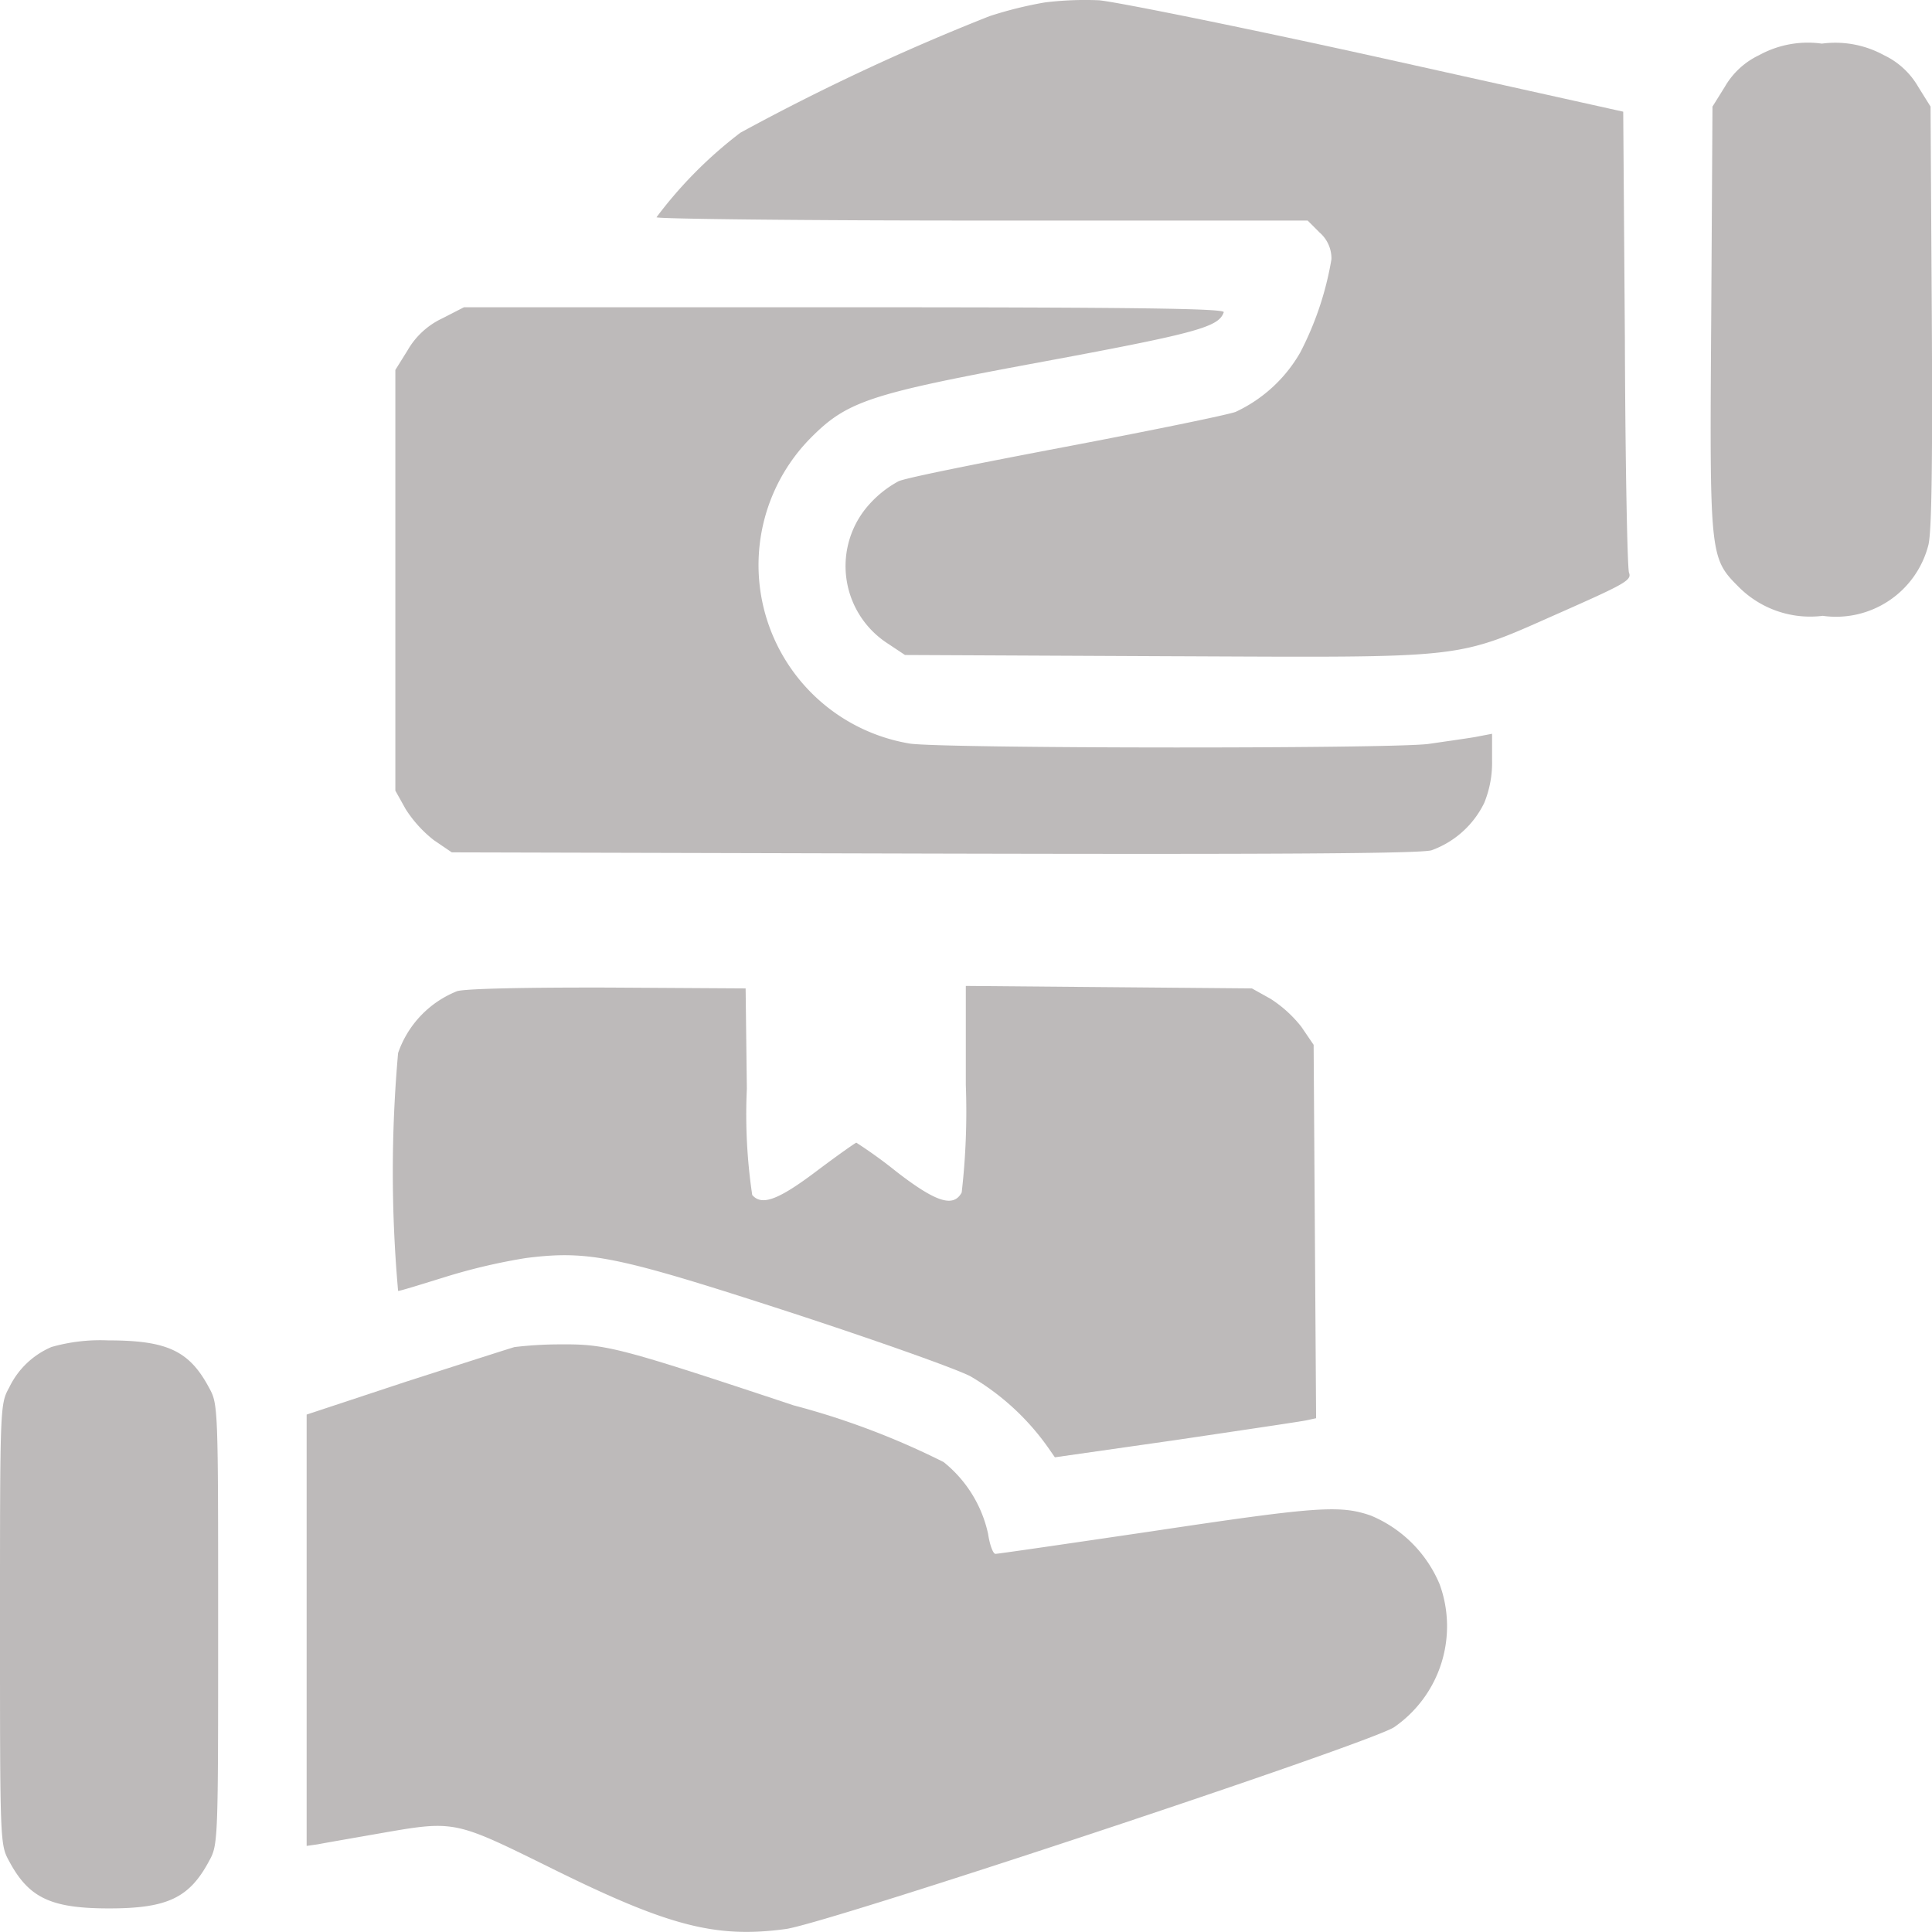 <svg xmlns="http://www.w3.org/2000/svg" width="28.075" height="28.076" viewBox="0 0 28.075 28.076"><defs><style>.a{fill:#bdbaba;}</style></defs><g transform="translate(0 0)"><path class="a" d="M186.646-490.542a5.7,5.7,0,0,0-.807.2,32.589,32.589,0,0,0-3.619,1.693A6.247,6.247,0,0,0,181-487.42c0,.024,2.129.048,4.731.048h4.731l.173.173a.5.5,0,0,1,.173.389,4.574,4.574,0,0,1-.455,1.358,2.107,2.107,0,0,1-.939.861c-.138.048-1.25.275-2.476.508s-2.315.449-2.422.5a1.562,1.562,0,0,0-.413.323,1.339,1.339,0,0,0,.257,2.034l.251.167,3.828.018c4.462.018,4.133.054,5.748-.658.891-.395.987-.449.945-.556-.024-.066-.054-1.6-.06-3.409l-.024-3.29-3.6-.8c-1.98-.437-3.786-.8-4.019-.819A4.8,4.8,0,0,0,186.646-490.542Z" transform="translate(-171.46 490.577)"/><path class="a" d="M437.769-479.832a1.138,1.138,0,0,0-.5.461l-.179.287-.018,3.027c-.024,3.511-.024,3.529.4,3.954a1.466,1.466,0,0,0,1.22.419,1.386,1.386,0,0,0,1.537-1.035c.048-.215.06-1.244.048-3.338l-.018-3.027-.179-.287a1.138,1.138,0,0,0-.5-.461,1.47,1.47,0,0,0-.9-.167A1.47,1.47,0,0,0,437.769-479.832Z" transform="translate(-412.205 480.633)"/><path class="a" d="M118.182-415.833a1.138,1.138,0,0,0-.5.461l-.179.287v6.113l.15.269a1.81,1.81,0,0,0,.407.449l.263.179,7,.018c4.935.012,7.076,0,7.237-.048a1.367,1.367,0,0,0,.766-.688,1.541,1.541,0,0,0,.114-.622v-.383l-.251.048c-.144.024-.443.066-.676.1-.586.072-7.094.066-7.536-.006a2.63,2.63,0,0,1-1.465-4.414c.556-.568.855-.664,3.439-1.142,2.225-.413,2.518-.5,2.59-.712.018-.054-1.262-.072-5.509-.072H118.5Z" transform="translate(-111.758 420.461)"/><path class="a" d="M117.863-251.022a1.487,1.487,0,0,0-.861.9,19.491,19.491,0,0,0,0,3.457c.036,0,.353-.1.706-.209a8.519,8.519,0,0,1,1.154-.269c.909-.114,1.316-.03,3.822.784,1.226.4,2.41.819,2.632.933a3.6,3.6,0,0,1,1.13,1.035l.1.144,1.758-.251c.969-.144,1.818-.269,1.9-.287l.138-.03-.018-2.71-.018-2.716-.179-.263a1.81,1.81,0,0,0-.449-.407l-.269-.15-2.076-.018-2.081-.018v1.441a10.378,10.378,0,0,1-.06,1.561c-.12.221-.371.144-.951-.305a6.866,6.866,0,0,0-.58-.419c-.012,0-.275.185-.586.419-.556.419-.79.5-.927.341a7.944,7.944,0,0,1-.078-1.543l-.018-1.459-1.974-.012C118.849-251.076,118.006-251.058,117.863-251.022Z" transform="translate(-111.217 265.424)"/><path class="a" d="M22.248-164.9a1.208,1.208,0,0,0-.616.592c-.132.239-.132.275-.132,3.439s0,3.2.132,3.439c.287.538.61.688,1.453.688s1.166-.15,1.453-.688c.132-.239.132-.275.132-3.439s0-3.2-.132-3.439c-.287-.538-.61-.688-1.465-.688A2.591,2.591,0,0,0,22.248-164.9Z" transform="translate(-21.5 184.474)"/><path class="a" d="M99.021-163.871c-.066.018-.772.245-1.567.5L96-162.89v6.268l.167-.024c.09-.018.473-.084.849-.15,1.148-.2,1.107-.209,2.56.508,1.693.837,2.375,1.011,3.391.873.622-.09,8.434-2.68,8.834-2.931a1.783,1.783,0,0,0,.664-2.076,1.857,1.857,0,0,0-1-1c-.449-.156-.784-.132-3.176.227-1.214.179-2.243.329-2.279.329s-.084-.132-.108-.293a1.835,1.835,0,0,0-.646-1.041,11.242,11.242,0,0,0-2.183-.825c-2.536-.843-2.721-.891-3.391-.885A5.6,5.6,0,0,0,99.021-163.871Z" transform="translate(-91.544 183.446)"/></g></svg>